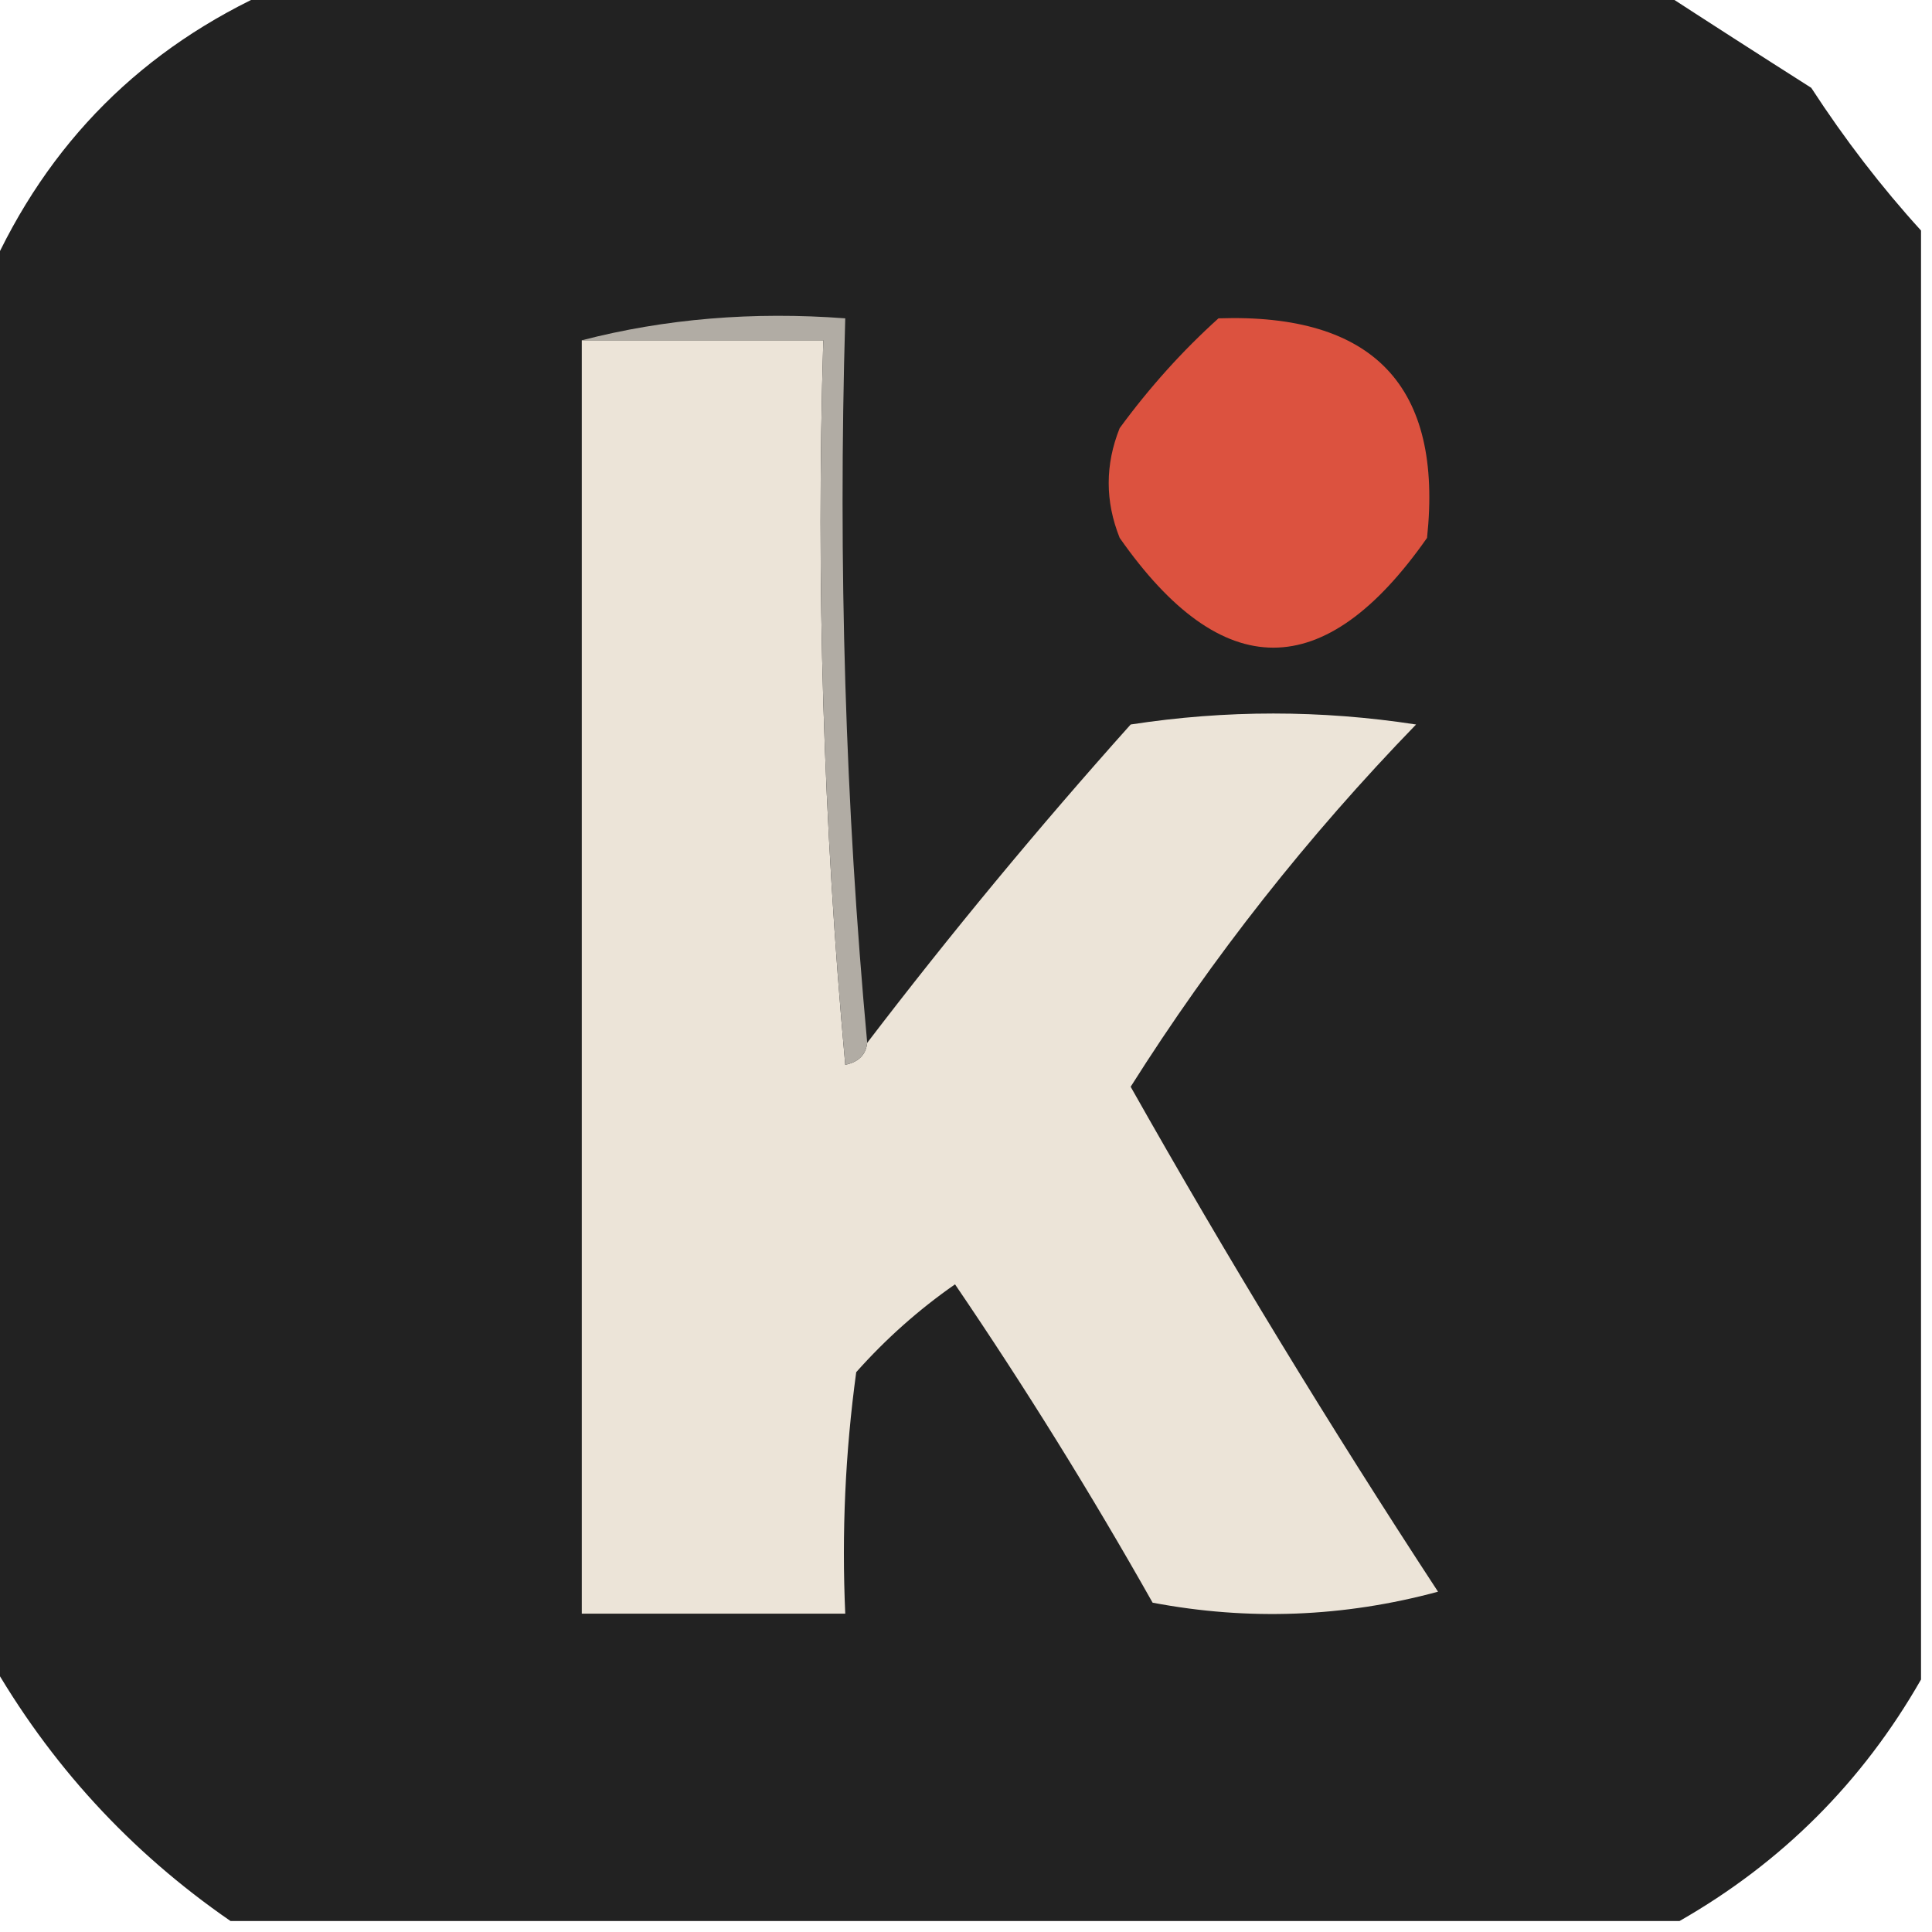 <svg xmlns="http://www.w3.org/2000/svg" version="1.1" width="88px" height="88px" style="shape-rendering:geometricPrecision; text-rendering:geometricPrecision; image-rendering:optimizeQuality; fill-rule:evenodd; clip-rule:evenodd" xmlns:xlink="http://www.w3.org/1999/xlink">
<g><path style="opacity:0.99" fill="#212121" d="M 12.5,-0.5 C 33.5,-0.5 54.5,-0.5 75.5,-0.5C 77.769,0.976 80.102,2.476 82.5,4C 84.03,6.352 85.697,8.519 87.5,10.5C 87.5,32.5 87.5,54.5 87.5,76.5C 84.833,81.167 81.167,84.833 76.5,87.5C 54.5,87.5 32.5,87.5 10.5,87.5C 5.92,84.341 2.253,80.341 -0.5,75.5C -0.5,54.5 -0.5,33.5 -0.5,12.5C 2.167,6.5 6.5,2.167 12.5,-0.5 Z"/></g>
<g><path style="opacity:1" fill="#ece4d8" d="M 26.5,15.5 C 30.167,15.5 33.833,15.5 37.5,15.5C 37.168,26.52 37.501,37.52 38.5,48.5C 39.107,48.376 39.44,48.043 39.5,47.5C 43.288,42.54 47.288,37.707 51.5,33C 55.833,32.333 60.167,32.333 64.5,33C 59.562,38.095 55.229,43.595 51.5,49.5C 55.9,57.295 60.567,64.962 65.5,72.5C 61.205,73.661 56.871,73.828 52.5,73C 49.698,68.034 46.698,63.201 43.5,58.5C 41.851,59.648 40.351,60.981 39,62.5C 38.501,66.152 38.335,69.818 38.5,73.5C 34.5,73.5 30.5,73.5 26.5,73.5C 26.5,54.167 26.5,34.833 26.5,15.5 Z"/></g>
<g><path style="opacity:1" fill="#b1aca4" d="M 26.5,15.5 C 30.298,14.517 34.298,14.183 38.5,14.5C 38.172,25.679 38.505,36.679 39.5,47.5C 39.44,48.043 39.107,48.376 38.5,48.5C 37.501,37.52 37.168,26.52 37.5,15.5C 33.833,15.5 30.167,15.5 26.5,15.5 Z"/></g>
<g><path style="opacity:1" fill="#dc523f" d="M 55.5,14.5 C 62.568,14.261 65.734,17.595 65,24.5C 60.333,31.167 55.667,31.167 51,24.5C 50.333,22.833 50.333,21.167 51,19.5C 52.366,17.638 53.866,15.972 55.5,14.5 Z"/></g>
</svg>
